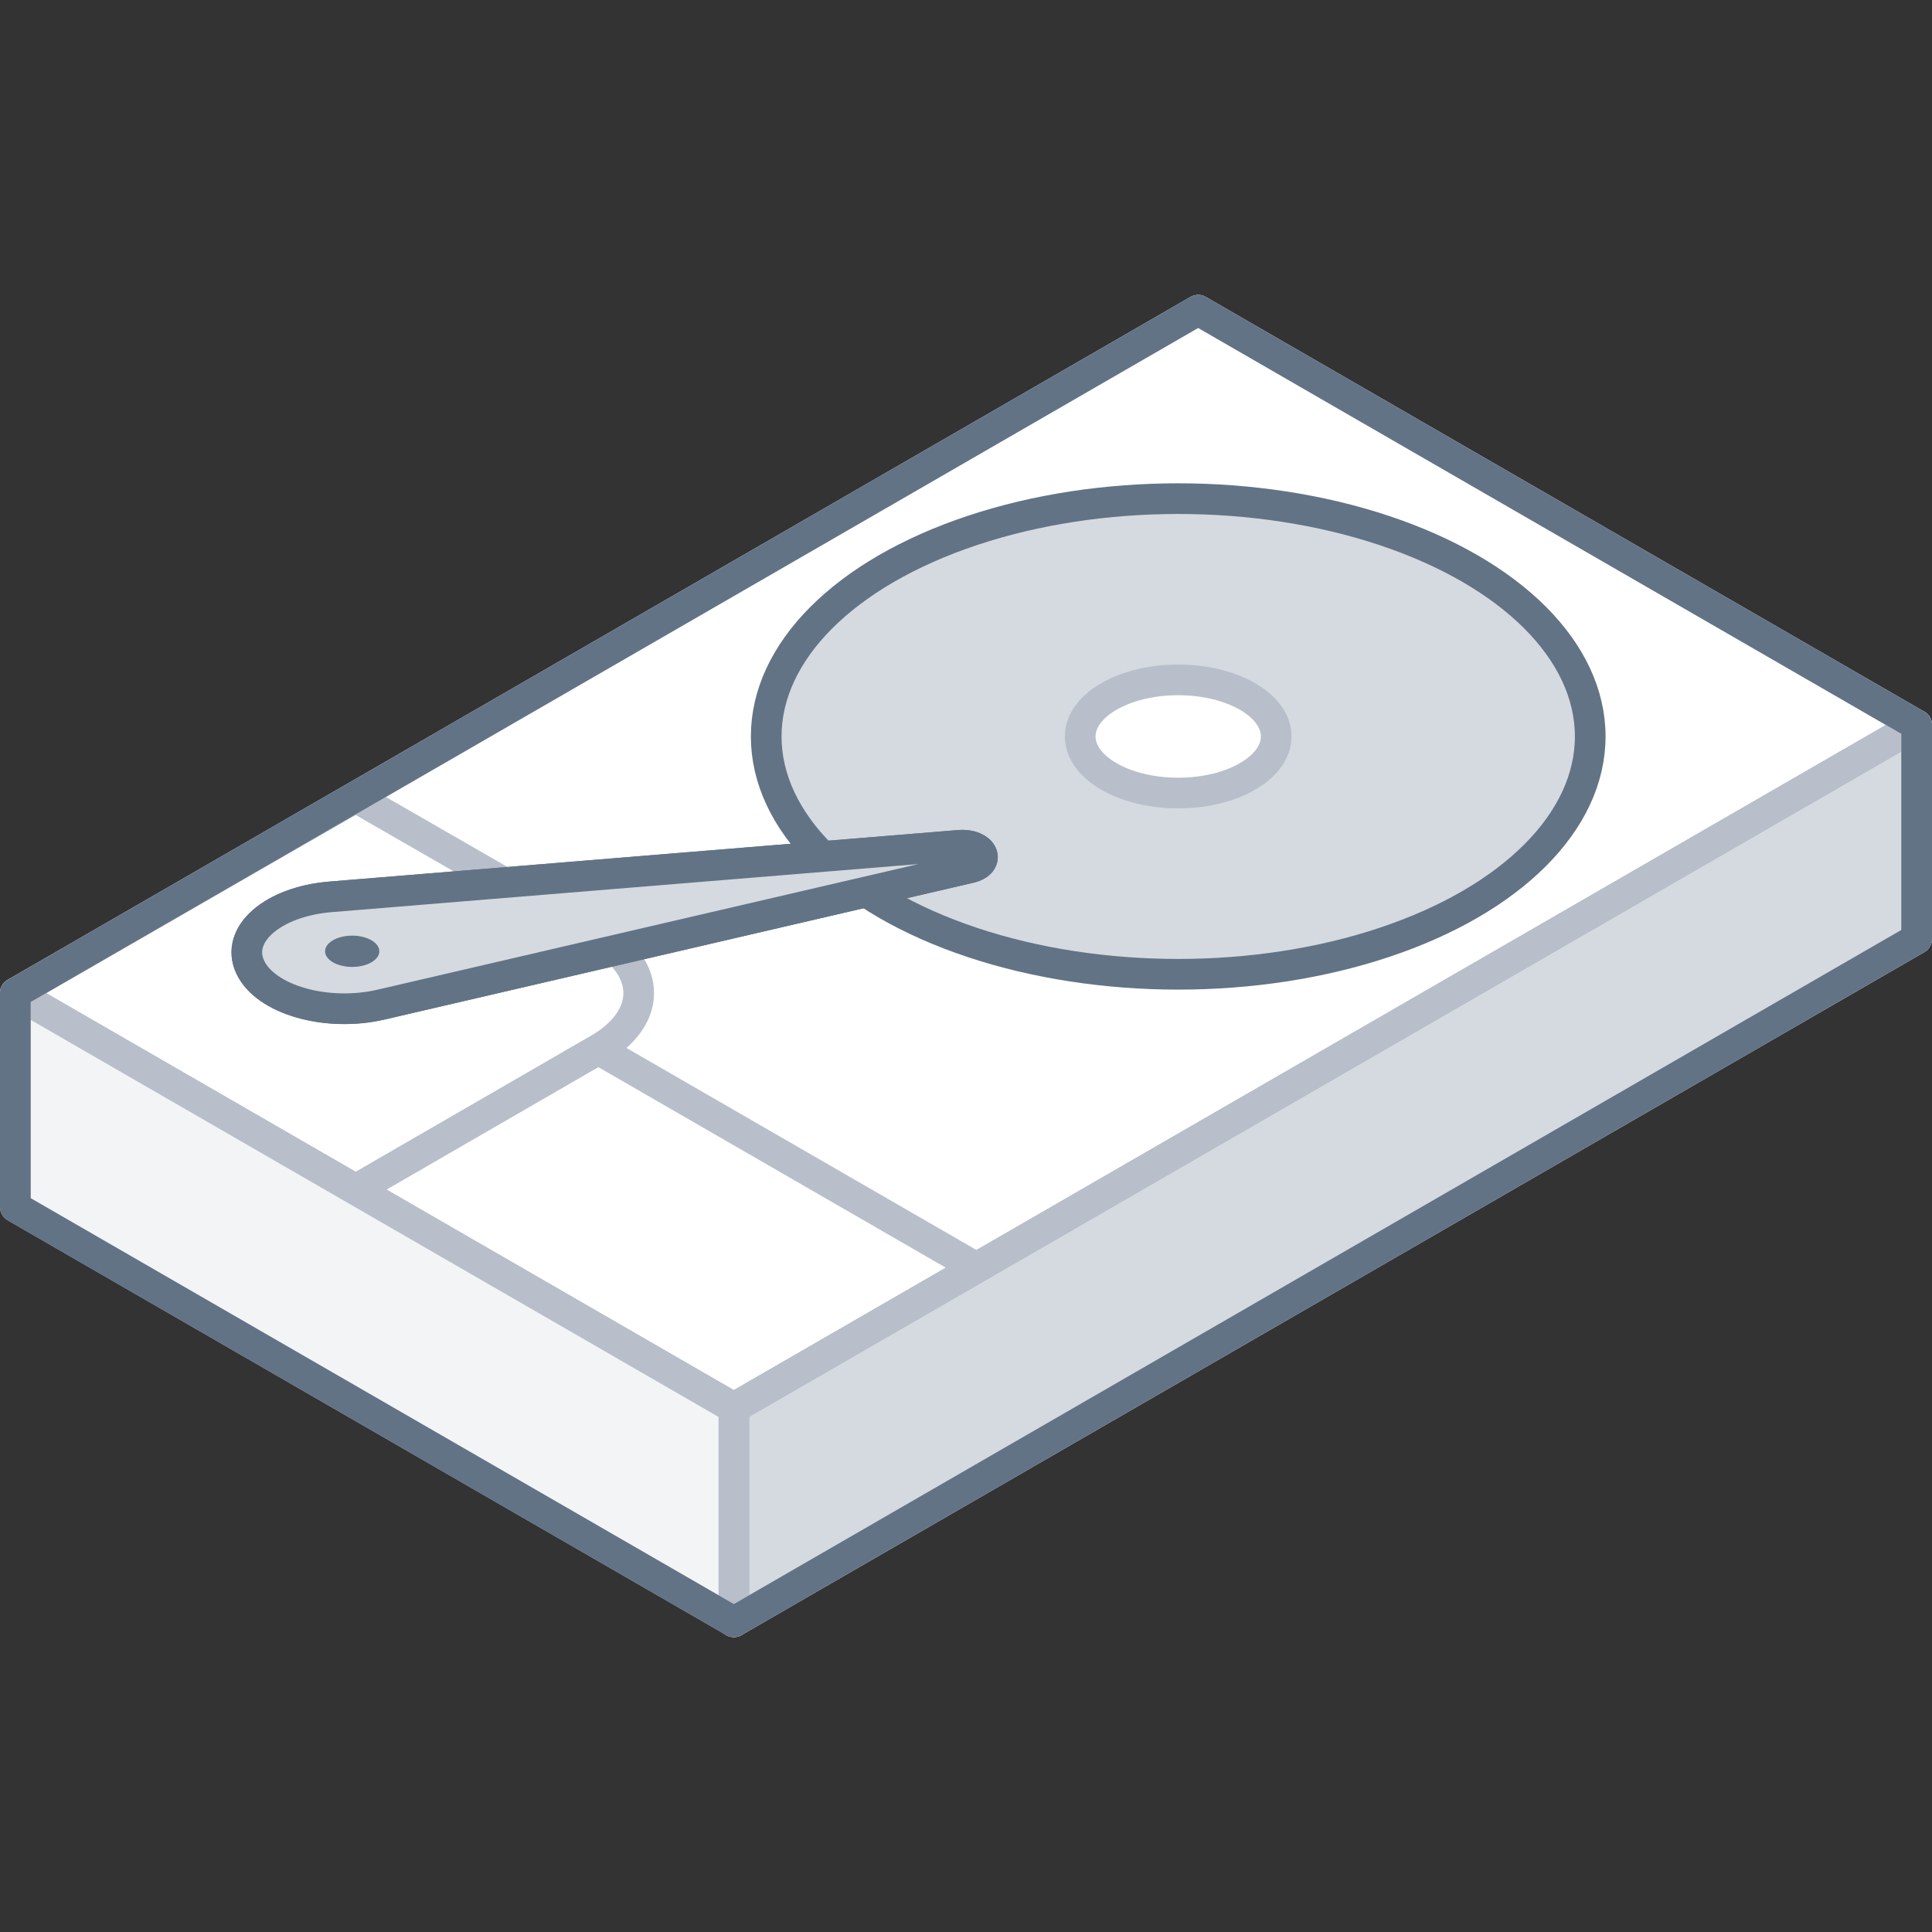 <svg xmlns="http://www.w3.org/2000/svg" viewBox="0 0 126 126"><rect x="0" y="0" width="126" height="126" fill="#333333" stroke="none"/><defs><style>.cls-1{fill:#fff;}.cls-1,.cls-2,.cls-4,.cls-5{stroke:#b8bfca;}.cls-1,.cls-2,.cls-3,.cls-4,.cls-5,.cls-7{stroke-linecap:round;stroke-linejoin:round;stroke-width:2px;}.cls-2,.cls-7,.cls-8{fill:none;}.cls-3,.cls-4{fill:#d5dae0;}.cls-3,.cls-7{stroke:#627386;}.cls-5{fill:#f2f4f6;}.cls-6{fill:#627386;}</style></defs><title>hdd(1x1)</title><g id="Layer_2" data-name="Layer 2"><g id="Illustrations"><polygon class="cls-1" points="1 64.77 78.14 20.23 125 47.28 47.86 91.82 1 64.77"/><polygon class="cls-2" points="63.69 82.68 47.86 91.82 23.2 77.58 39.02 68.44 63.69 82.68"/><path class="cls-2" d="M39,68.44,23.2,77.58,1,64.77,23.2,52,39,61.09C42.54,63.12,42.54,66.41,39,68.44Z"/><ellipse class="cls-3" cx="76.84" cy="48.03" rx="26.87" ry="15.51"/><polygon class="cls-4" points="125 47.28 125 61.23 47.86 105.77 47.86 91.82 125 47.28"/><polygon class="cls-2" points="125 47.28 125 61.23 47.86 105.77 47.86 91.82 125 47.28"/><polygon class="cls-5" points="1 64.77 1 78.72 47.86 105.77 47.86 91.82 1 64.77"/><path class="cls-3" d="M16.32,63.07h0c-1-2.13,1.47-4.27,5.24-4.58l41-3.36c1.55-.12,2.13,1.13.68,1.47l-38.4,8.92C21.29,66.34,17.31,65.2,16.32,63.07Z"/><path class="cls-3" d="M16.32,63.07h0c-1-2.13,1.47-4.27,5.24-4.58l41-3.36c1.55-.12,2.13,1.13.68,1.47l-38.4,8.92C21.29,66.34,17.31,65.2,16.32,63.07Z"/><ellipse class="cls-6" cx="22.97" cy="62.04" rx="1.77" ry="1.02"/><polygon class="cls-2" points="1 64.77 78.14 20.23 125 47.28 47.86 91.82 1 64.77"/><ellipse class="cls-1" cx="76.84" cy="48.03" rx="6.39" ry="3.69"/><polygon class="cls-7" points="125 47.28 78.14 20.23 1 64.77 1 64.77 1 78.72 47.86 105.77 125 61.23 125 47.28 125 47.28"/><rect class="cls-8" width="126" height="126"/></g></g></svg>